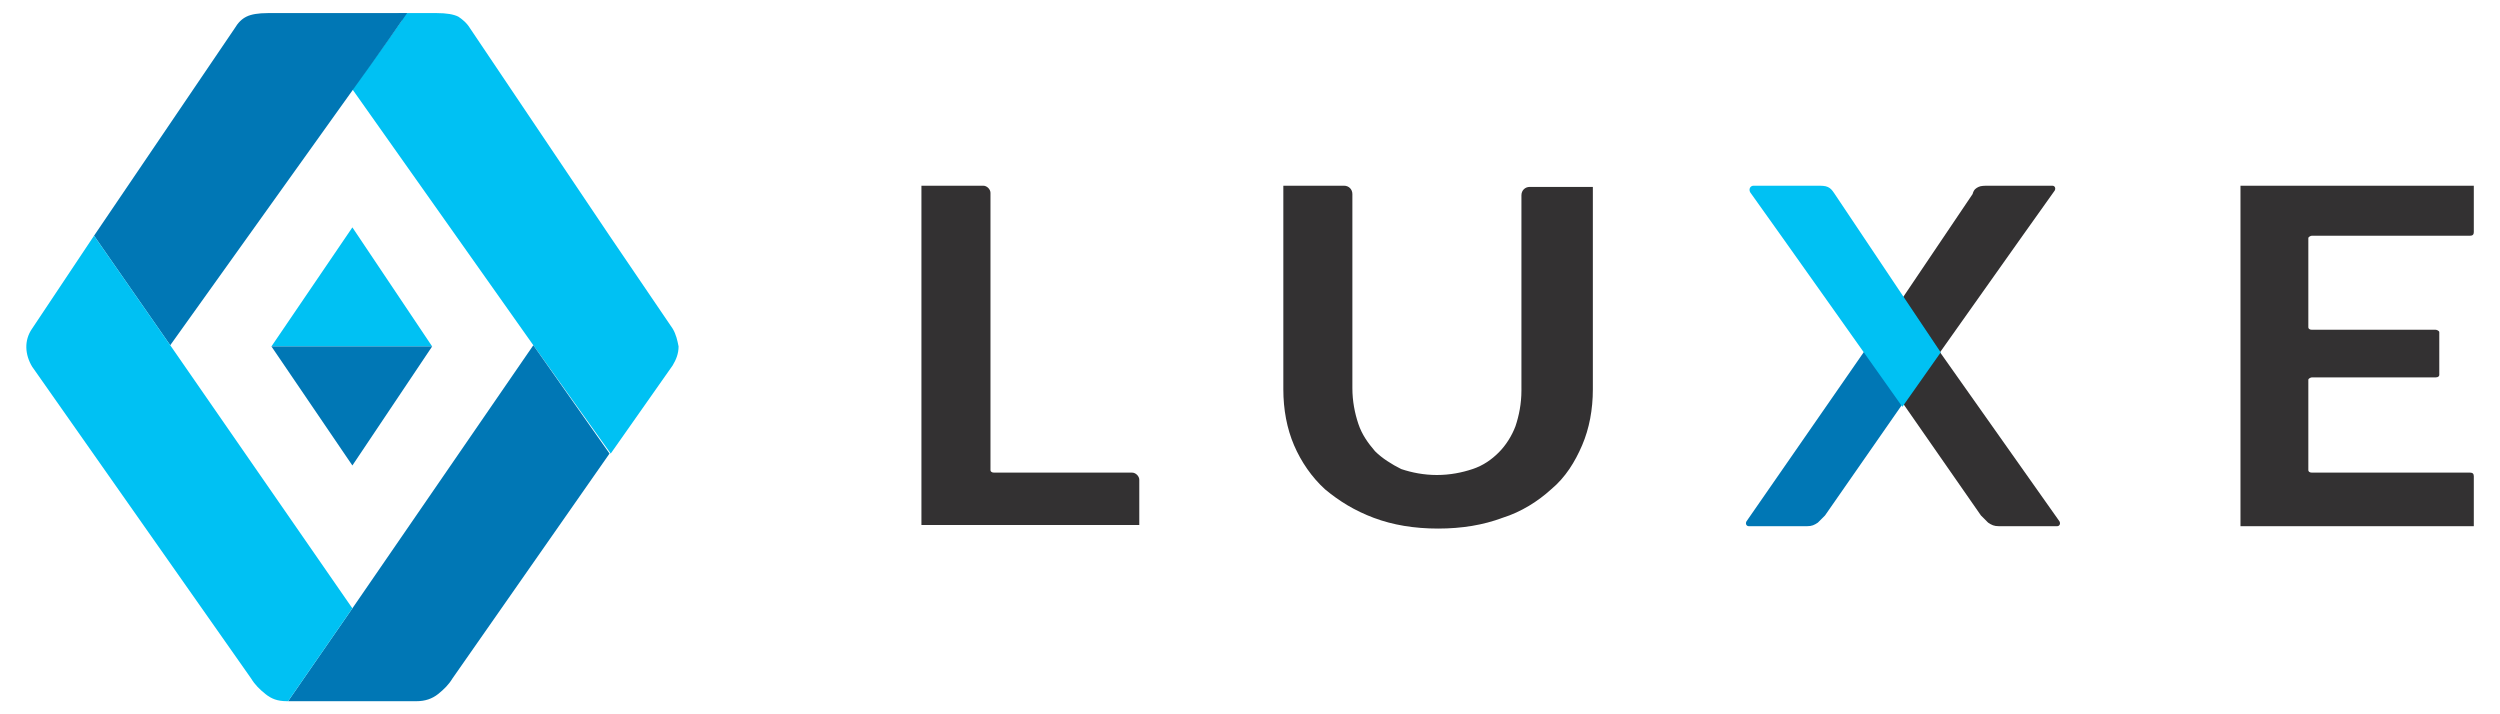 <?xml version="1.0" encoding="utf-8"?>
<!-- Generator: Adobe Illustrator 18.1.1, SVG Export Plug-In . SVG Version: 6.00 Build 0)  -->
<!DOCTYPE svg PUBLIC "-//W3C//DTD SVG 1.1//EN" "http://www.w3.org/Graphics/SVG/1.1/DTD/svg11.dtd">
<svg version="1.1" id="Layer_1" xmlns="http://www.w3.org/2000/svg" xmlns:xlink="http://www.w3.org/1999/xlink" x="0px" y="0px"
	 viewBox="0 0 210 60" enable-background="new 0 0 210 60" xml:space="preserve">
<g>
	<g>
		<path fill="#333132" d="M77.4,44.2V15.6h5.2c0.3,0,0.6,0.3,0.6,0.6v23.3c0,0.1,0.1,0.2,0.3,0.2h11.6c0.3,0,0.6,0.3,0.6,0.6v3.8
			H77.4z"/>
		<path fill="#333132" d="M133.8,15.6v17.1c0,1.7-0.3,3.3-0.9,4.7c-0.6,1.4-1.4,2.7-2.6,3.7c-1.1,1-2.5,1.9-4.1,2.4
			c-1.6,0.6-3.4,0.9-5.4,0.9c-2,0-3.8-0.3-5.4-0.9c-1.6-0.6-2.9-1.4-4.1-2.4c-1.1-1-2-2.3-2.6-3.7c-0.6-1.4-0.9-3-0.9-4.7V15.6h5.1
			c0.4,0,0.7,0.3,0.7,0.7v16.3c0,1.1,0.2,2.1,0.5,3c0.3,0.9,0.8,1.6,1.4,2.3c0.6,0.6,1.4,1.1,2.2,1.5c0.9,0.3,1.9,0.5,3,0.5
			c1.1,0,2.1-0.2,3-0.5c0.9-0.3,1.6-0.8,2.2-1.4c0.6-0.6,1.1-1.4,1.4-2.2c0.3-0.9,0.5-1.9,0.5-3V16.4c0-0.4,0.3-0.7,0.7-0.7H133.8z"
			/>
		<path fill="#333132" d="M207.8,44.2h-19.6V15.6h19.6v3.9c0,0.2-0.1,0.3-0.3,0.3h-13.3c-0.1,0-0.3,0.1-0.3,0.2v7.5
			c0,0.1,0.1,0.2,0.3,0.2h10.4c0.1,0,0.3,0.1,0.3,0.2v3.6c0,0.1-0.1,0.2-0.3,0.2h-10.4c-0.1,0-0.3,0.1-0.3,0.2v7.6
			c0,0.1,0.1,0.2,0.3,0.2h13.3c0.2,0,0.3,0.1,0.3,0.3V44.2z"/>
		<path fill="#333132" d="M166.2,15.7c0.2-0.1,0.5-0.1,0.9-0.1h5.3c0.2,0,0.3,0.2,0.2,0.4c-1.8,2.5-12.6,17.8-12.7,17.9
			c-0.1,0.2-3.1-4.4-3.1-4.4l8.9-13.2C165.8,15.9,166,15.8,166.2,15.7"/>
		<path fill="#333132" d="M173,43.8c0.1,0.2,0,0.4-0.2,0.4h-4.9c-0.4,0-0.6-0.1-0.9-0.3c-0.2-0.2-0.4-0.4-0.6-0.6l-9.6-13.8h6.1
			L173,43.8z"/>
		<path fill="#0077B5" d="M146.7,43.8c-0.1,0.2,0,0.4,0.2,0.4h4.9c0.4,0,0.6-0.1,0.9-0.3c0.2-0.2,0.4-0.4,0.6-0.6l9.6-13.8l-3.1-4.6
			L146.7,43.8z"/>
		<path fill="#00C1F3" d="M153.5,15.8c-0.2-0.1-0.5-0.1-0.9-0.1h-5.3c-0.2,0-0.3,0.2-0.2,0.4c1.8,2.5,12.7,17.9,12.7,17.9l3.1-4.4
			L154,16.3C153.8,16,153.7,15.9,153.5,15.8"/>
		<path fill="none" stroke="#00C1F3" stroke-width="0.2" stroke-miterlimit="10" d="M153.5,15.8c-0.2-0.1-0.5-0.1-0.9-0.1h-5.3
			c-0.2,0-0.3,0.2-0.2,0.4c1.8,2.5,12.7,17.9,12.7,17.9l3.1-4.4L154,16.3C153.8,16,153.7,15.9,153.5,15.8z"/>
	</g>
	<g>
		<path fill="#00C1F3" d="M22.8,29.1h13.5c0,0,0,0,0,0l-6.7-10L22.8,29.1z"/>
		<path fill="#0077B5" d="M22.8,29.1h13.5c0,0,0,0,0,0l-6.7,10L22.8,29.1z"/>
		<path fill="#00C1F3" d="M56.5,27.6l-5.3-7.8L39.5,2.4c-0.3-0.5-0.7-0.8-1-1c-0.4-0.2-1-0.3-1.8-0.3h-3.4c0.4,0,0.6,0.4,0.4,0.7
			c-0.7,1-2.2,3.1-4.1,5.7L44.8,29l6.5,9.1l5.2-7.4c0.3-0.5,0.5-1,0.5-1.6C56.9,28.6,56.8,28.1,56.5,27.6"/>
		<path fill="#0077B5" d="M29.6,7.6c1.9-2.6,4.6-6.5,4.6-6.5H25h-2.5c-0.8,0-1.4,0.1-1.8,0.3c-0.4,0.2-0.7,0.5-1,1L7.9,19.8l6.4,9.2
			C19,22.4,25.4,13.5,29.6,7.6"/>
		<path fill="#0077B5" d="M44.8,29L29.6,51.1l-5.4,7.8h10h0.8c0.7,0,1.3-0.2,1.8-0.6c0.5-0.4,0.9-0.8,1.2-1.3l13.2-18.9L44.8,29z"/>
		<path fill="#00C1F3" d="M24.2,58.9l5.4-7.8L14.3,29l-6.4-9.2l-5.2,7.8c-0.7,1-0.6,2.2,0,3.2L21.1,57c0.3,0.5,0.7,0.9,1.2,1.3
			c0.5,0.4,1,0.6,1.8,0.6"/>
	</g>
</g>
</svg>
